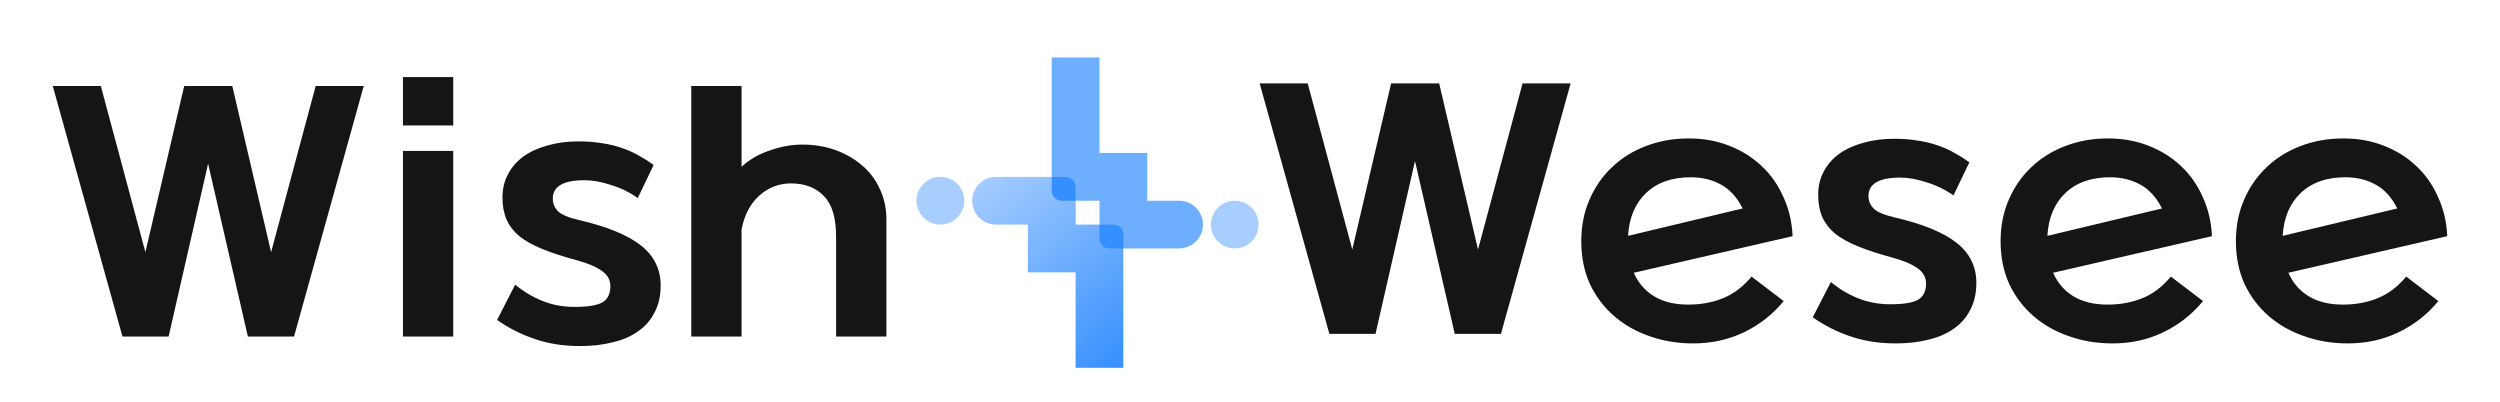 <svg width="174" height="28" viewBox="0 0 174 28" fill="none" xmlns="http://www.w3.org/2000/svg">
<path d="M85.939 17.292C86.856 17.292 87.6 16.548 87.6 15.63C87.6 14.713 86.856 13.969 85.939 13.969C85.021 13.969 84.277 14.713 84.277 15.63C84.277 16.548 85.021 17.292 85.939 17.292Z" fill="#A8CEFF"/>
<path fill-rule="evenodd" clip-rule="evenodd" d="M76.524 4H73.201V13.277C73.201 13.659 73.511 13.969 73.894 13.969H76.523L76.526 13.97V16.6C76.526 16.983 76.836 17.293 77.218 17.293H82.064C82.981 17.292 83.725 16.548 83.725 15.631C83.725 14.713 82.981 13.969 82.063 13.969C82.058 13.969 82.052 13.969 82.046 13.969H79.847V10.646H76.524V4Z" fill="#6EAEFE"/>
<path d="M65.45 12.308C64.532 12.308 63.788 13.052 63.788 13.969C63.788 14.887 64.532 15.631 65.45 15.631C66.367 15.631 67.111 14.887 67.111 13.969C67.111 13.052 66.367 12.308 65.45 12.308Z" fill="#A8CEFF"/>
<path fill-rule="evenodd" clip-rule="evenodd" d="M74.171 12.308C74.553 12.308 74.863 12.618 74.863 13V15.631H77.492C77.874 15.631 78.184 15.941 78.184 16.323V25.6H74.861V18.954H71.539V15.631H74.861L69.342 15.631C69.336 15.631 69.331 15.631 69.326 15.631C68.408 15.631 67.664 14.887 67.664 13.969C67.664 13.052 68.407 12.308 69.325 12.308L74.171 12.308Z" fill="url(#paint0_linear_661_17694)"/>
<path d="M77.495 15.631C77.877 15.631 78.187 15.941 78.187 16.323V17.292H77.218C76.835 17.292 76.525 16.982 76.525 16.6V15.631H77.495Z" fill="#358FFE"/>
<path d="M74.17 12.308C74.553 12.308 74.863 12.618 74.863 13V13.969H73.894C73.511 13.969 73.201 13.659 73.201 13.277V12.308H74.17Z" fill="#358FFE"/>
<path d="M14.483 11.391L11.736 23.421H8.524L3.672 5.986H7.017L10.119 17.55L12.821 5.986H16.167L18.869 17.55L21.971 5.986H25.316L20.465 23.421H17.252L14.483 11.391ZM31.546 10.505V23.421H28.046V10.505H31.546ZM31.546 5.365V8.733H28.046V5.365H31.546ZM44.388 13.784C43.826 13.385 43.206 13.082 42.527 12.875C41.862 12.654 41.249 12.543 40.688 12.543C39.211 12.543 38.473 12.971 38.473 13.828C38.473 14.168 38.598 14.463 38.849 14.714C39.1 14.95 39.58 15.15 40.289 15.312C42.254 15.77 43.694 16.361 44.609 17.085C45.525 17.808 45.983 18.739 45.983 19.876C45.983 20.585 45.843 21.205 45.562 21.737C45.296 22.269 44.919 22.704 44.432 23.044C43.945 23.398 43.354 23.657 42.66 23.819C41.98 23.997 41.22 24.085 40.378 24.085C39.226 24.085 38.177 23.923 37.232 23.598C36.301 23.288 35.423 22.845 34.596 22.269L35.858 19.81C36.42 20.282 37.047 20.659 37.742 20.939C38.436 21.22 39.181 21.36 39.979 21.36C40.939 21.36 41.596 21.25 41.951 21.028C42.305 20.806 42.482 20.437 42.482 19.92C42.482 19.477 42.276 19.115 41.862 18.835C41.463 18.554 40.88 18.311 40.112 18.104C39.181 17.853 38.391 17.594 37.742 17.328C37.092 17.062 36.56 16.767 36.146 16.442C35.748 16.102 35.452 15.719 35.26 15.29C35.068 14.847 34.972 14.33 34.972 13.739C34.972 13.149 35.098 12.617 35.349 12.144C35.6 11.657 35.954 11.243 36.412 10.904C36.885 10.564 37.446 10.306 38.096 10.128C38.746 9.936 39.469 9.84 40.267 9.84C40.887 9.84 41.441 9.885 41.929 9.973C42.431 10.047 42.889 10.158 43.302 10.306C43.73 10.453 44.122 10.63 44.476 10.837C44.831 11.029 45.17 11.243 45.495 11.48L44.388 13.784ZM51.613 11.613C52.13 11.125 52.772 10.749 53.54 10.483C54.323 10.202 55.091 10.062 55.844 10.062C56.656 10.062 57.417 10.187 58.126 10.438C58.835 10.69 59.455 11.044 59.987 11.502C60.519 11.945 60.932 12.491 61.227 13.141C61.538 13.776 61.693 14.485 61.693 15.268V23.421H58.192V16.464C58.192 15.165 57.912 14.227 57.35 13.651C56.789 13.06 56.021 12.765 55.047 12.765C54.205 12.765 53.466 13.053 52.831 13.629C52.211 14.19 51.805 14.973 51.613 15.977V23.421H48.112V5.986H51.613V11.613Z" fill="#151516"/>
<path d="M98.483 11.208L95.736 23.238H92.524L87.672 5.803H91.017L94.119 17.367L96.822 5.803H100.167L102.87 17.367L105.971 5.803H109.316L104.465 23.238H101.252L98.483 11.208ZM113.712 18.984C114.022 19.693 114.494 20.24 115.129 20.624C115.764 21.008 116.555 21.2 117.5 21.2C118.386 21.2 119.191 21.052 119.915 20.757C120.653 20.461 121.318 19.959 121.908 19.25L124.146 20.956C123.378 21.887 122.455 22.61 121.377 23.127C120.299 23.644 119.124 23.902 117.854 23.902C116.761 23.902 115.742 23.733 114.797 23.393C113.852 23.068 113.025 22.595 112.316 21.975C111.622 21.369 111.068 20.631 110.654 19.76C110.256 18.873 110.056 17.884 110.056 16.791C110.056 15.728 110.248 14.76 110.632 13.889C111.016 13.003 111.54 12.249 112.205 11.629C112.87 10.994 113.652 10.507 114.553 10.167C115.469 9.813 116.459 9.635 117.522 9.635C118.556 9.635 119.501 9.805 120.358 10.145C121.229 10.485 121.982 10.957 122.617 11.563C123.252 12.153 123.755 12.87 124.124 13.712C124.508 14.539 124.722 15.447 124.766 16.437L113.712 18.984ZM117.677 12.338C116.363 12.338 115.321 12.707 114.553 13.446C113.8 14.169 113.387 15.159 113.313 16.415L121.288 14.509C120.904 13.741 120.402 13.187 119.782 12.848C119.161 12.508 118.46 12.338 117.677 12.338ZM135.96 13.601C135.398 13.202 134.778 12.899 134.099 12.693C133.434 12.471 132.821 12.36 132.26 12.36C130.783 12.36 130.045 12.789 130.045 13.645C130.045 13.985 130.17 14.28 130.421 14.531C130.673 14.768 131.153 14.967 131.861 15.13C133.825 15.587 135.265 16.178 136.181 16.902C137.098 17.625 137.555 18.556 137.555 19.693C137.555 20.402 137.414 21.023 137.134 21.554C136.868 22.086 136.492 22.522 136.004 22.861C135.517 23.216 134.926 23.474 134.232 23.637C133.553 23.814 132.792 23.902 131.95 23.902C130.798 23.902 129.749 23.74 128.804 23.415C127.873 23.105 126.995 22.662 126.168 22.086L127.43 19.627C127.992 20.099 128.62 20.476 129.313 20.757C130.008 21.037 130.753 21.177 131.551 21.177C132.511 21.177 133.169 21.067 133.523 20.845C133.877 20.624 134.054 20.255 134.054 19.738C134.054 19.294 133.848 18.933 133.434 18.652C133.036 18.371 132.452 18.128 131.684 17.921C130.753 17.67 129.964 17.411 129.313 17.145C128.664 16.88 128.132 16.584 127.718 16.259C127.32 15.92 127.025 15.536 126.833 15.107C126.641 14.664 126.545 14.147 126.545 13.557C126.545 12.966 126.67 12.434 126.922 11.961C127.172 11.474 127.526 11.061 127.985 10.721C128.458 10.381 129.018 10.123 129.668 9.946C130.318 9.754 131.041 9.658 131.839 9.658C132.46 9.658 133.013 9.702 133.501 9.79C134.003 9.864 134.461 9.975 134.874 10.123C135.302 10.27 135.694 10.448 136.049 10.654C136.403 10.846 136.742 11.061 137.068 11.297L135.96 13.601ZM142.897 18.984C143.207 19.693 143.68 20.24 144.314 20.624C144.949 21.008 145.74 21.2 146.686 21.2C147.571 21.2 148.376 21.052 149.1 20.757C149.838 20.461 150.503 19.959 151.093 19.25L153.331 20.956C152.563 21.887 151.64 22.61 150.562 23.127C149.484 23.644 148.309 23.902 147.04 23.902C145.946 23.902 144.928 23.733 143.982 23.393C143.038 23.068 142.21 22.595 141.502 21.975C140.807 21.369 140.254 20.631 139.84 19.76C139.441 18.873 139.241 17.884 139.241 16.791C139.241 15.728 139.433 14.76 139.817 13.889C140.201 13.003 140.725 12.249 141.39 11.629C142.055 10.994 142.837 10.507 143.738 10.167C144.654 9.813 145.644 9.635 146.707 9.635C147.742 9.635 148.686 9.805 149.543 10.145C150.414 10.485 151.168 10.957 151.802 11.563C152.437 12.153 152.94 12.87 153.31 13.712C153.694 14.539 153.907 15.447 153.952 16.437L142.897 18.984ZM146.862 12.338C145.548 12.338 144.506 12.707 143.738 13.446C142.985 14.169 142.572 15.159 142.498 16.415L150.474 14.509C150.09 13.741 149.587 13.187 148.967 12.848C148.346 12.508 147.646 12.338 146.862 12.338ZM159.275 18.984C159.584 19.693 160.057 20.24 160.692 20.624C161.327 21.008 162.118 21.2 163.062 21.2C163.949 21.2 164.754 21.052 165.478 20.757C166.216 20.461 166.88 19.959 167.471 19.25L169.709 20.956C168.941 21.887 168.018 22.61 166.939 23.127C165.862 23.644 164.687 23.902 163.417 23.902C162.324 23.902 161.305 23.733 160.36 23.393C159.414 23.068 158.587 22.595 157.878 21.975C157.184 21.369 156.63 20.631 156.217 19.76C155.819 18.873 155.618 17.884 155.618 16.791C155.618 15.728 155.81 14.76 156.194 13.889C156.578 13.003 157.103 12.249 157.768 11.629C158.432 10.994 159.215 10.507 160.116 10.167C161.032 9.813 162.022 9.635 163.085 9.635C164.118 9.635 165.064 9.805 165.92 10.145C166.792 10.485 167.545 10.957 168.18 11.563C168.815 12.153 169.318 12.87 169.686 13.712C170.07 14.539 170.285 15.447 170.329 16.437L159.275 18.984ZM163.24 12.338C161.926 12.338 160.884 12.707 160.116 13.446C159.362 14.169 158.95 15.159 158.875 16.415L166.85 14.509C166.466 13.741 165.965 13.187 165.344 12.848C164.724 12.508 164.022 12.338 163.24 12.338Z" fill="#151516"/>
<defs>
<linearGradient id="paint0_linear_661_17694" x1="67.664" y1="12.308" x2="78.188" y2="25.597" gradientUnits="userSpaceOnUse">
<stop stop-color="#A8CEFF"/>
<stop offset="1" stop-color="#358FFE"/>
</linearGradient>
</defs>
</svg>
